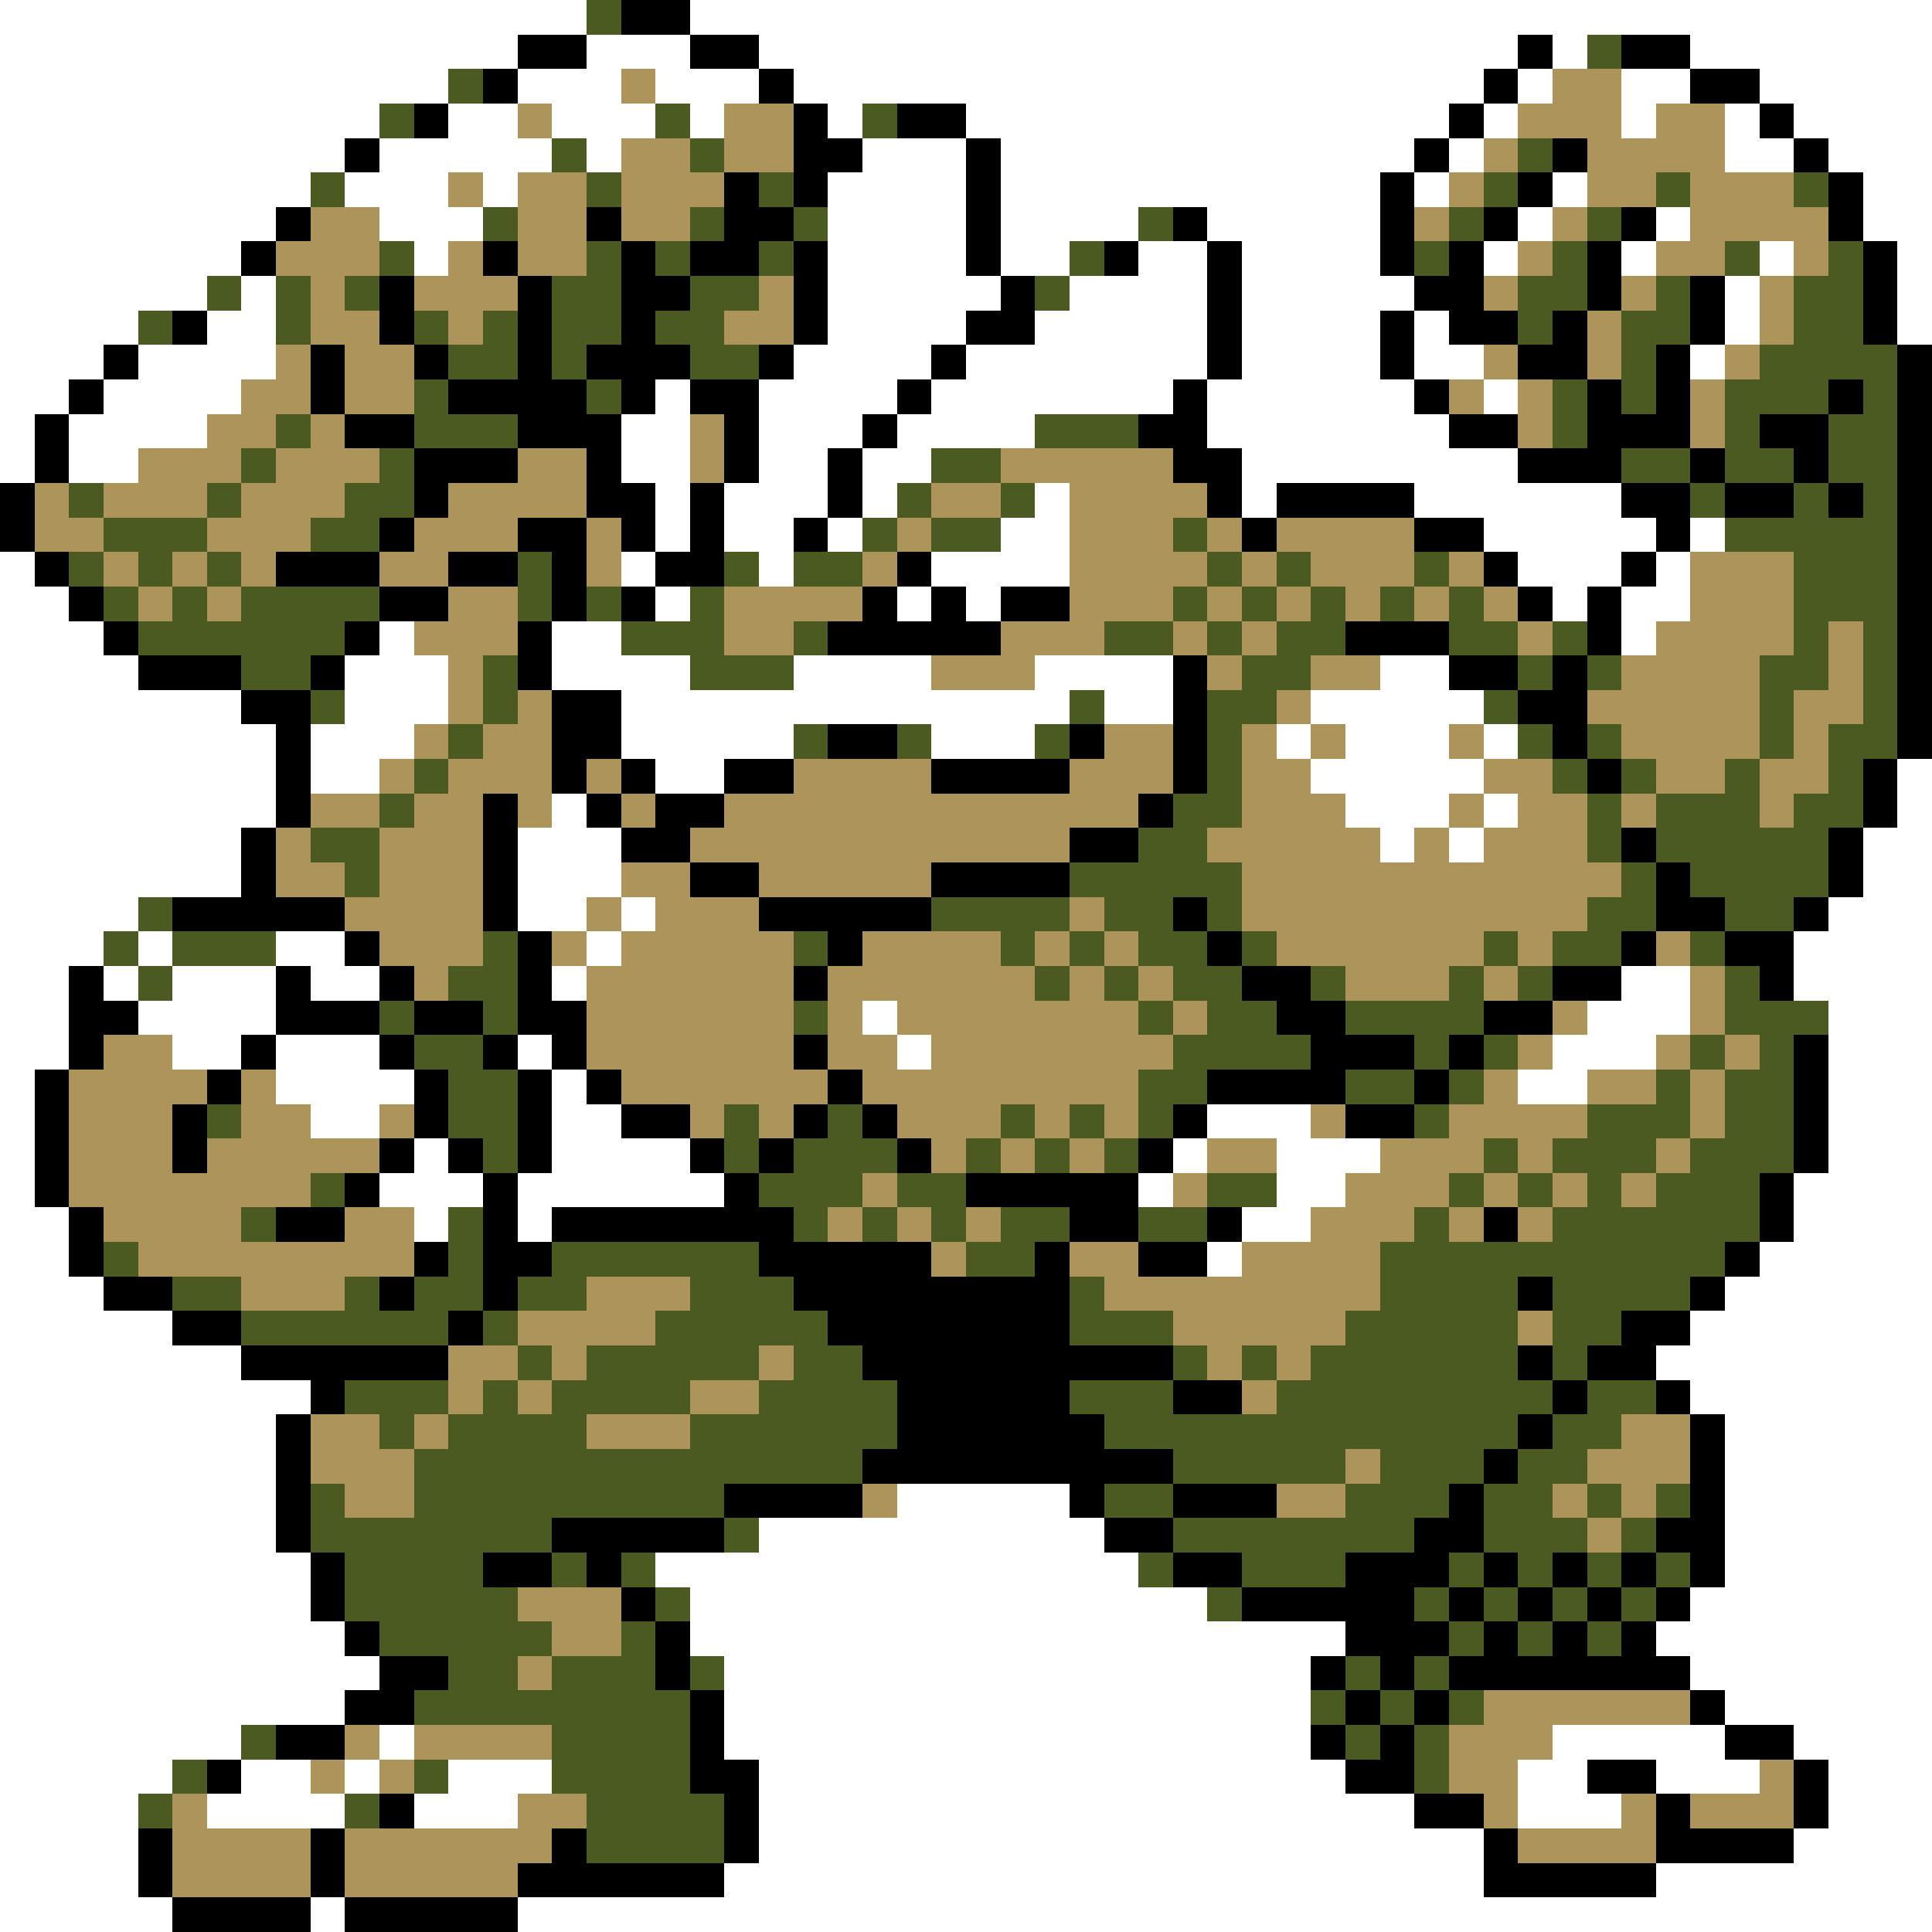 <svg xmlns="http://www.w3.org/2000/svg" viewBox="0 -0.5 56 56" shape-rendering="crispEdges">
<rect x="0" y="-0.5" width="56" height="56" fill="#333333" stroke="none"/>
<path stroke="#ffffff" d="M0 0h17M20 0h36M0 1h15M17 1h3M22 1h22M45 1h1M49 1h7M0 2h13M15 2h3M19 2h3M23 2h20M44 2h1M47 2h2M51 2h5M0 3h11M13 3h2M16 3h3M20 3h1M24 3h1M28 3h14M43 3h1M47 3h1M50 3h1M52 3h4M0 4h10M11 4h5M17 4h1M25 4h3M29 4h12M42 4h1M50 4h2M53 4h3M0 5h9M10 5h3M14 5h1M24 5h4M29 5h11M41 5h1M45 5h1M54 5h2M0 6h8M11 6h3M24 6h4M29 6h4M35 6h5M44 6h1M48 6h1M54 6h2M0 7h7M12 7h1M24 7h4M29 7h2M33 7h2M36 7h4M43 7h1M47 7h1M51 7h1M55 7h1M0 8h6M7 8h1M24 8h5M31 8h4M36 8h5M50 8h1M55 8h1M0 9h4M6 9h2M24 9h4M30 9h5M36 9h4M41 9h1M50 9h1M55 9h1M0 10h3M4 10h4M23 10h4M28 10h7M36 10h4M41 10h2M49 10h1M0 11h2M3 11h4M19 11h1M22 11h4M27 11h7M35 11h6M43 11h1M0 12h1M2 12h4M18 12h2M22 12h3M26 12h4M35 12h7M0 13h1M2 13h2M18 13h2M22 13h2M25 13h2M36 13h8M19 14h1M21 14h3M25 14h1M30 14h1M36 14h1M41 14h6M19 15h1M21 15h2M24 15h1M29 15h2M43 15h5M49 15h1M0 16h1M18 16h1M22 16h1M27 16h4M44 16h3M48 16h1M0 17h2M19 17h1M26 17h1M28 17h1M45 17h1M47 17h2M0 18h3M11 18h1M16 18h2M47 18h1M0 19h4M10 19h3M16 19h4M23 19h4M30 19h4M40 19h2M0 20h7M10 20h3M18 20h13M32 20h2M38 20h5M0 21h8M9 21h3M18 21h5M27 21h3M37 21h1M39 21h3M43 21h1M0 22h8M9 22h2M19 22h2M38 22h5M55 22h1M0 23h8M16 23h1M39 23h3M43 23h1M55 23h1M0 24h7M15 24h3M40 24h1M42 24h1M54 24h2M0 25h7M15 25h3M54 25h2M0 26h4M15 26h2M18 26h1M53 26h3M0 27h3M4 27h1M8 27h2M17 27h1M52 27h4M0 28h2M3 28h1M5 28h3M9 28h2M16 28h1M47 28h2M52 28h4M0 29h2M4 29h4M25 29h1M46 29h3M53 29h3M0 30h2M5 30h2M8 30h3M15 30h1M26 30h1M45 30h3M53 30h3M0 31h1M8 31h4M16 31h1M44 31h2M53 31h3M0 32h1M9 32h2M16 32h2M35 32h3M53 32h3M0 33h1M12 33h1M16 33h4M34 33h1M37 33h3M53 33h3M0 34h1M11 34h3M15 34h6M33 34h1M37 34h2M52 34h4M0 35h2M12 35h1M15 35h1M36 35h2M52 35h4M0 36h2M35 36h1M51 36h5M0 37h3M50 37h6M0 38h5M49 38h7M0 39h7M48 39h8M0 40h9M49 40h7M0 41h8M50 41h6M0 42h8M50 42h6M0 43h8M26 43h5M50 43h6M0 44h8M22 44h10M50 44h6M0 45h9M19 45h14M50 45h6M0 46h9M20 46h15M49 46h7M0 47h10M20 47h19M48 47h8M0 48h11M21 48h17M49 48h7M0 49h10M21 49h17M50 49h6M0 50h7M11 50h1M21 50h17M45 50h5M52 50h4M0 51h5M7 51h2M10 51h1M13 51h3M22 51h17M44 51h2M48 51h3M53 51h3M0 52h4M6 52h4M12 52h3M22 52h19M44 52h3M53 52h3M0 53h4M22 53h21M52 53h4M0 54h4M21 54h22M48 54h8M0 55h5M9 55h1M15 55h41" />
<path stroke="#4a5a21" d="M17 0h1M46 1h1M13 2h1M11 3h1M19 3h1M25 3h1M16 4h1M20 4h1M44 4h1M9 5h1M17 5h1M22 5h1M43 5h1M48 5h1M52 5h1M14 6h1M20 6h1M23 6h1M33 6h1M42 6h1M46 6h1M11 7h1M17 7h1M19 7h1M22 7h1M31 7h1M41 7h1M45 7h1M50 7h1M53 7h1M6 8h1M8 8h1M10 8h1M16 8h2M20 8h2M30 8h1M44 8h2M48 8h1M52 8h2M4 9h1M8 9h1M12 9h1M14 9h1M16 9h2M19 9h2M44 9h1M47 9h2M52 9h2M13 10h2M16 10h1M20 10h2M47 10h1M51 10h4M12 11h1M17 11h1M45 11h1M47 11h1M50 11h3M54 11h1M8 12h1M12 12h3M30 12h3M45 12h1M50 12h1M53 12h2M7 13h1M11 13h1M27 13h2M47 13h2M50 13h2M53 13h2M2 14h1M6 14h1M10 14h2M26 14h1M29 14h1M49 14h1M52 14h1M54 14h1M3 15h3M9 15h2M25 15h1M27 15h2M34 15h1M50 15h5M2 16h1M4 16h1M6 16h1M15 16h1M21 16h1M23 16h2M35 16h1M37 16h1M41 16h1M52 16h3M3 17h1M5 17h1M7 17h4M15 17h1M17 17h1M20 17h1M34 17h1M36 17h1M38 17h1M40 17h1M42 17h1M52 17h3M4 18h6M18 18h3M23 18h1M32 18h2M35 18h1M37 18h2M42 18h2M45 18h1M52 18h1M54 18h1M7 19h2M14 19h1M20 19h3M36 19h2M44 19h1M46 19h1M51 19h2M54 19h1M9 20h1M14 20h1M31 20h1M35 20h2M43 20h1M51 20h1M54 20h1M13 21h1M23 21h1M26 21h1M30 21h1M35 21h1M44 21h1M46 21h1M51 21h1M53 21h2M12 22h1M35 22h1M45 22h1M47 22h1M50 22h1M53 22h1M11 23h1M34 23h2M46 23h1M48 23h3M52 23h2M9 24h2M33 24h2M46 24h1M48 24h5M10 25h1M31 25h5M47 25h1M49 25h4M4 26h1M27 26h4M32 26h2M35 26h1M46 26h2M50 26h2M3 27h1M5 27h3M14 27h1M23 27h1M29 27h1M31 27h1M33 27h2M36 27h1M43 27h1M45 27h2M49 27h1M4 28h1M13 28h2M30 28h1M32 28h1M34 28h2M38 28h1M42 28h1M44 28h1M50 28h1M11 29h1M14 29h1M23 29h1M33 29h1M35 29h2M39 29h4M50 29h3M12 30h2M34 30h4M41 30h1M43 30h1M49 30h1M51 30h1M13 31h2M33 31h2M39 31h2M42 31h1M48 31h1M50 31h2M6 32h1M13 32h2M21 32h1M24 32h1M29 32h1M31 32h1M33 32h1M41 32h1M46 32h3M50 32h2M14 33h1M21 33h1M23 33h3M28 33h1M30 33h1M32 33h1M43 33h1M45 33h3M49 33h3M9 34h1M22 34h3M26 34h2M35 34h2M42 34h1M44 34h1M46 34h1M48 34h3M7 35h1M13 35h1M23 35h1M25 35h1M27 35h1M29 35h2M33 35h2M41 35h1M45 35h6M3 36h1M13 36h1M16 36h6M28 36h2M40 36h10M5 37h2M10 37h1M12 37h2M15 37h2M20 37h3M31 37h1M40 37h4M45 37h4M7 38h6M14 38h1M19 38h5M31 38h3M39 38h5M45 38h2M15 39h1M17 39h5M23 39h2M34 39h1M36 39h1M38 39h6M45 39h1M10 40h3M14 40h1M16 40h4M22 40h4M31 40h3M37 40h8M46 40h2M11 41h1M13 41h4M20 41h6M32 41h12M45 41h2M12 42h13M34 42h5M40 42h3M44 42h2M9 43h1M12 43h9M32 43h2M39 43h3M43 43h2M46 43h1M48 43h1M9 44h7M21 44h1M34 44h7M43 44h3M47 44h1M10 45h4M16 45h1M18 45h1M33 45h1M36 45h3M42 45h1M44 45h1M46 45h1M48 45h1M10 46h5M19 46h1M35 46h1M41 46h1M43 46h1M45 46h1M47 46h1M11 47h5M18 47h1M42 47h1M44 47h1M46 47h1M13 48h2M16 48h3M20 48h1M39 48h1M41 48h1M12 49h8M38 49h1M40 49h1M42 49h1M7 50h1M16 50h4M39 50h1M41 50h1M5 51h1M12 51h1M16 51h4M41 51h1M4 52h1M10 52h1M17 52h4M17 53h4" />
<path stroke="#000000" d="M18 0h2M15 1h2M20 1h2M44 1h1M47 1h2M14 2h1M22 2h1M43 2h1M49 2h2M12 3h1M23 3h1M26 3h2M42 3h1M51 3h1M10 4h1M23 4h2M28 4h1M41 4h1M45 4h1M52 4h1M21 5h1M23 5h1M28 5h1M40 5h1M44 5h1M53 5h1M8 6h1M17 6h1M21 6h2M28 6h1M34 6h1M40 6h1M43 6h1M47 6h1M53 6h1M7 7h1M14 7h1M18 7h1M20 7h2M23 7h1M28 7h1M32 7h1M35 7h1M40 7h1M42 7h1M46 7h1M54 7h1M11 8h1M15 8h1M18 8h2M23 8h1M29 8h1M35 8h1M41 8h2M46 8h1M49 8h1M54 8h1M5 9h1M11 9h1M15 9h1M18 9h1M23 9h1M28 9h2M35 9h1M40 9h1M42 9h2M45 9h1M49 9h1M54 9h1M3 10h1M9 10h1M12 10h1M15 10h1M17 10h3M22 10h1M27 10h1M35 10h1M40 10h1M44 10h2M48 10h1M55 10h1M2 11h1M9 11h1M13 11h4M18 11h1M20 11h2M26 11h1M34 11h1M41 11h1M46 11h1M48 11h1M53 11h1M55 11h1M1 12h1M10 12h2M15 12h3M21 12h1M25 12h1M33 12h2M42 12h2M46 12h3M51 12h2M55 12h1M1 13h1M12 13h3M17 13h1M21 13h1M24 13h1M34 13h2M44 13h3M49 13h1M52 13h1M55 13h1M0 14h1M12 14h1M17 14h2M20 14h1M24 14h1M35 14h1M37 14h4M47 14h2M50 14h2M53 14h1M55 14h1M0 15h1M11 15h1M15 15h2M18 15h1M20 15h1M23 15h1M36 15h1M41 15h2M48 15h1M55 15h1M1 16h1M8 16h3M13 16h2M16 16h1M19 16h2M26 16h1M43 16h1M47 16h1M55 16h1M2 17h1M11 17h2M16 17h1M18 17h1M25 17h1M27 17h1M29 17h2M44 17h1M46 17h1M55 17h1M3 18h1M10 18h1M15 18h1M24 18h5M39 18h3M46 18h1M55 18h1M4 19h3M9 19h1M15 19h1M34 19h1M42 19h2M45 19h1M55 19h1M7 20h2M16 20h2M34 20h1M44 20h2M55 20h1M8 21h1M16 21h2M24 21h2M31 21h1M34 21h1M45 21h1M55 21h1M8 22h1M16 22h1M18 22h1M21 22h2M27 22h4M34 22h1M46 22h1M54 22h1M8 23h1M14 23h1M17 23h1M19 23h2M33 23h1M54 23h1M7 24h1M14 24h1M18 24h2M31 24h2M47 24h1M53 24h1M7 25h1M14 25h1M20 25h2M27 25h4M48 25h1M53 25h1M5 26h5M14 26h1M22 26h5M34 26h1M48 26h2M52 26h1M10 27h1M15 27h1M24 27h1M35 27h1M47 27h1M50 27h2M2 28h1M8 28h1M11 28h1M15 28h1M23 28h1M36 28h2M45 28h2M51 28h1M2 29h2M8 29h3M12 29h2M15 29h2M37 29h2M43 29h2M2 30h1M7 30h1M11 30h1M14 30h1M16 30h1M23 30h1M38 30h3M42 30h1M52 30h1M1 31h1M6 31h1M12 31h1M15 31h1M17 31h1M24 31h1M35 31h4M41 31h1M52 31h1M1 32h1M5 32h1M12 32h1M15 32h1M18 32h2M23 32h1M25 32h1M34 32h1M39 32h2M52 32h1M1 33h1M5 33h1M11 33h1M13 33h1M15 33h1M20 33h1M22 33h1M26 33h1M33 33h1M52 33h1M1 34h1M10 34h1M14 34h1M21 34h1M28 34h5M51 34h1M2 35h1M8 35h2M14 35h1M16 35h7M31 35h2M35 35h1M43 35h1M51 35h1M2 36h1M12 36h1M14 36h2M22 36h5M30 36h1M33 36h2M50 36h1M3 37h2M11 37h1M14 37h1M23 37h8M44 37h1M49 37h1M5 38h2M13 38h1M24 38h7M47 38h2M7 39h6M25 39h9M44 39h1M46 39h2M9 40h1M26 40h5M34 40h2M45 40h1M48 40h1M8 41h1M26 41h6M44 41h1M49 41h1M8 42h1M25 42h9M43 42h1M49 42h1M8 43h1M21 43h4M31 43h1M34 43h3M42 43h1M49 43h1M8 44h1M16 44h5M32 44h2M41 44h2M48 44h2M9 45h1M14 45h2M17 45h1M34 45h2M39 45h3M43 45h1M45 45h1M47 45h1M49 45h1M9 46h1M18 46h1M36 46h5M42 46h1M44 46h1M46 46h1M48 46h1M10 47h1M19 47h1M39 47h3M43 47h1M45 47h1M47 47h1M11 48h2M19 48h1M38 48h1M40 48h1M42 48h7M10 49h2M20 49h1M39 49h1M41 49h1M49 49h1M8 50h2M20 50h1M38 50h1M40 50h1M50 50h2M6 51h1M20 51h2M39 51h2M46 51h2M52 51h1M11 52h1M21 52h1M41 52h2M48 52h1M52 52h1M4 53h1M9 53h1M16 53h1M21 53h1M43 53h1M48 53h4M4 54h1M9 54h1M15 54h6M43 54h5M5 55h4M10 55h5" />
<path stroke="#ad945a" d="M18 2h1M45 2h2M15 3h1M21 3h2M44 3h3M48 3h2M18 4h2M21 4h2M43 4h1M46 4h4M13 5h1M15 5h2M18 5h3M42 5h1M46 5h2M49 5h3M9 6h2M15 6h2M18 6h2M41 6h1M45 6h1M49 6h4M8 7h3M13 7h1M15 7h2M44 7h1M48 7h2M52 7h1M9 8h1M12 8h3M22 8h1M43 8h1M47 8h1M51 8h1M9 9h2M13 9h1M21 9h2M46 9h1M51 9h1M8 10h1M10 10h2M43 10h1M46 10h1M50 10h1M7 11h2M10 11h2M42 11h1M44 11h1M49 11h1M6 12h2M9 12h1M20 12h1M44 12h1M49 12h1M4 13h3M8 13h3M15 13h2M20 13h1M29 13h5M1 14h1M3 14h3M7 14h3M13 14h4M27 14h2M31 14h4M1 15h2M6 15h3M12 15h3M17 15h1M26 15h1M31 15h3M35 15h1M37 15h4M3 16h1M5 16h1M7 16h1M11 16h2M17 16h1M25 16h1M31 16h4M36 16h1M38 16h3M42 16h1M49 16h3M4 17h1M6 17h1M13 17h2M21 17h4M31 17h3M35 17h1M37 17h1M39 17h1M41 17h1M43 17h1M49 17h3M12 18h3M21 18h2M29 18h3M34 18h1M36 18h1M44 18h1M48 18h4M53 18h1M13 19h1M27 19h3M35 19h1M38 19h2M47 19h4M53 19h1M13 20h1M15 20h1M37 20h1M46 20h5M52 20h2M12 21h1M14 21h2M32 21h2M36 21h1M38 21h1M42 21h1M47 21h4M52 21h1M11 22h1M13 22h3M17 22h1M23 22h4M31 22h3M36 22h2M43 22h2M48 22h2M51 22h2M9 23h2M12 23h2M15 23h1M18 23h1M21 23h12M36 23h3M42 23h1M44 23h2M47 23h1M51 23h1M8 24h1M11 24h3M20 24h11M35 24h5M41 24h1M43 24h3M8 25h2M11 25h3M18 25h2M22 25h5M36 25h11M10 26h4M17 26h1M19 26h3M31 26h1M36 26h10M11 27h3M16 27h1M18 27h5M25 27h4M30 27h1M32 27h1M37 27h6M44 27h1M48 27h1M12 28h1M17 28h6M24 28h6M31 28h1M33 28h1M39 28h3M43 28h1M49 28h1M17 29h6M24 29h1M26 29h7M34 29h1M45 29h1M49 29h1M3 30h2M17 30h6M24 30h2M27 30h7M44 30h1M48 30h1M50 30h1M2 31h4M7 31h1M18 31h6M25 31h8M43 31h1M46 31h2M49 31h1M2 32h3M7 32h2M11 32h1M20 32h1M22 32h1M26 32h3M30 32h1M32 32h1M38 32h1M42 32h4M49 32h1M2 33h3M6 33h5M27 33h1M29 33h1M31 33h1M35 33h2M40 33h3M44 33h1M48 33h1M2 34h7M25 34h1M34 34h1M39 34h3M43 34h1M45 34h1M47 34h1M3 35h4M10 35h2M24 35h1M26 35h1M28 35h1M38 35h3M42 35h1M44 35h1M4 36h8M27 36h1M31 36h2M36 36h4M7 37h3M17 37h3M32 37h8M15 38h4M34 38h5M44 38h1M13 39h2M16 39h1M22 39h1M35 39h1M37 39h1M13 40h1M15 40h1M20 40h2M36 40h1M9 41h2M12 41h1M17 41h3M47 41h2M9 42h3M39 42h1M46 42h3M10 43h2M25 43h1M37 43h2M45 43h1M47 43h1M46 44h1M15 46h3M16 47h2M15 48h1M43 49h6M10 50h1M12 50h4M42 50h3M9 51h1M11 51h1M42 51h2M51 51h1M5 52h1M15 52h2M43 52h1M47 52h1M49 52h3M5 53h4M10 53h6M44 53h4M5 54h4M10 54h5" />
</svg>